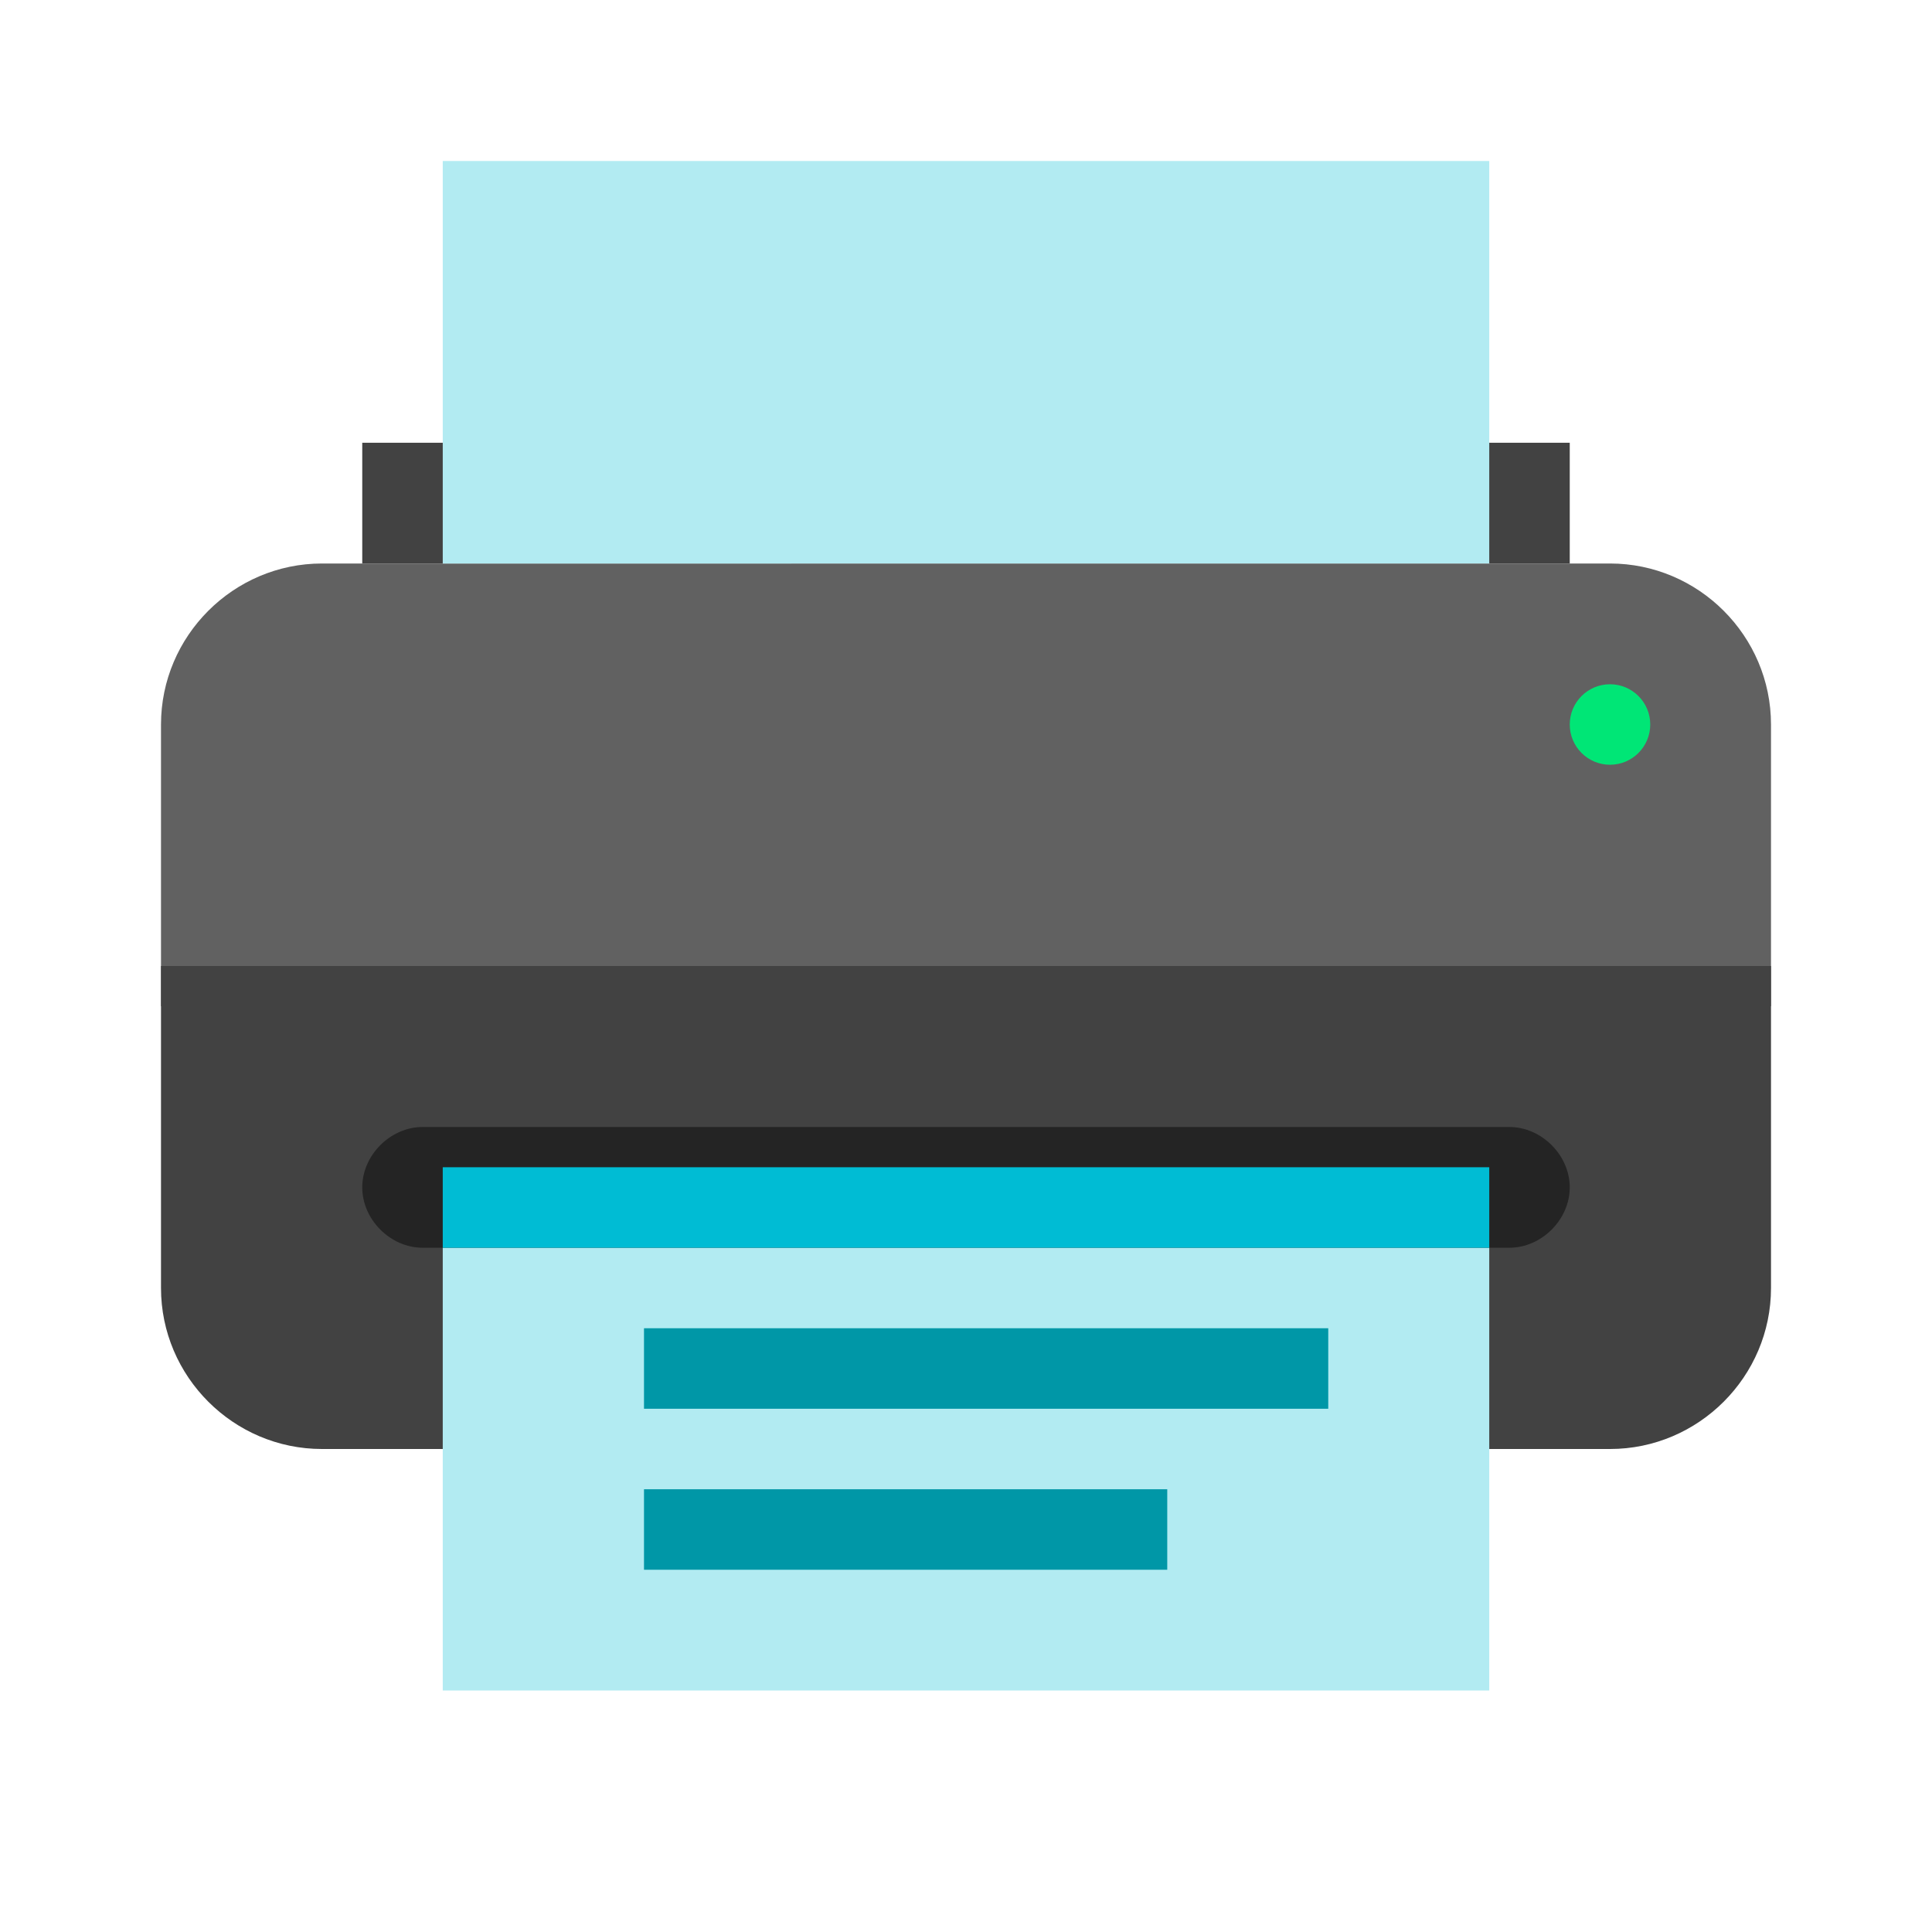 <svg xmlns="http://www.w3.org/2000/svg" width="48" height="48"><path d="M9 11h30v3H9v-3z" fill-rule="evenodd" fill="#424242"/><path d="M4 25h40v-7c0-2.2-1.8-4-4-4H8c-2.2 0-4 1.8-4 4v7z" fill="#616161"/><path d="M8 36h32c2.2 0 4-1.8 4-4v-8H4v8c0 2.2 1.8 4 4 4z" fill="#424242"/><path d="M41 18c0 .552-.448 1-1 1s-1-.448-1-1 .448-1 1-1 1 .448 1 1z" fill-rule="evenodd" fill="#00e676"/><path d="M11 4h26v10H11V4z" fill-rule="evenodd" fill="#b2ebf2"/><g><path d="M37.5 31h-27c-.8 0-1.5-.7-1.5-1.5s.7-1.5 1.5-1.5h27c.8 0 1.5.7 1.5 1.5s-.7 1.5-1.5 1.5z" fill="#242424"/></g><g><path d="M11 31h26v11H11V31z" fill-rule="evenodd" fill="#b2ebf2"/></g><g><path d="M11 29h26v2H11v-2z" fill-rule="evenodd" fill="#00bcd4"/></g><g><path d="M16 33h17v2H16v-2z" fill-rule="evenodd" fill="#0097a7"/></g><g><path d="M16 37h13v2H16v-2z" fill-rule="evenodd" fill="#0097a7"/></g></svg>